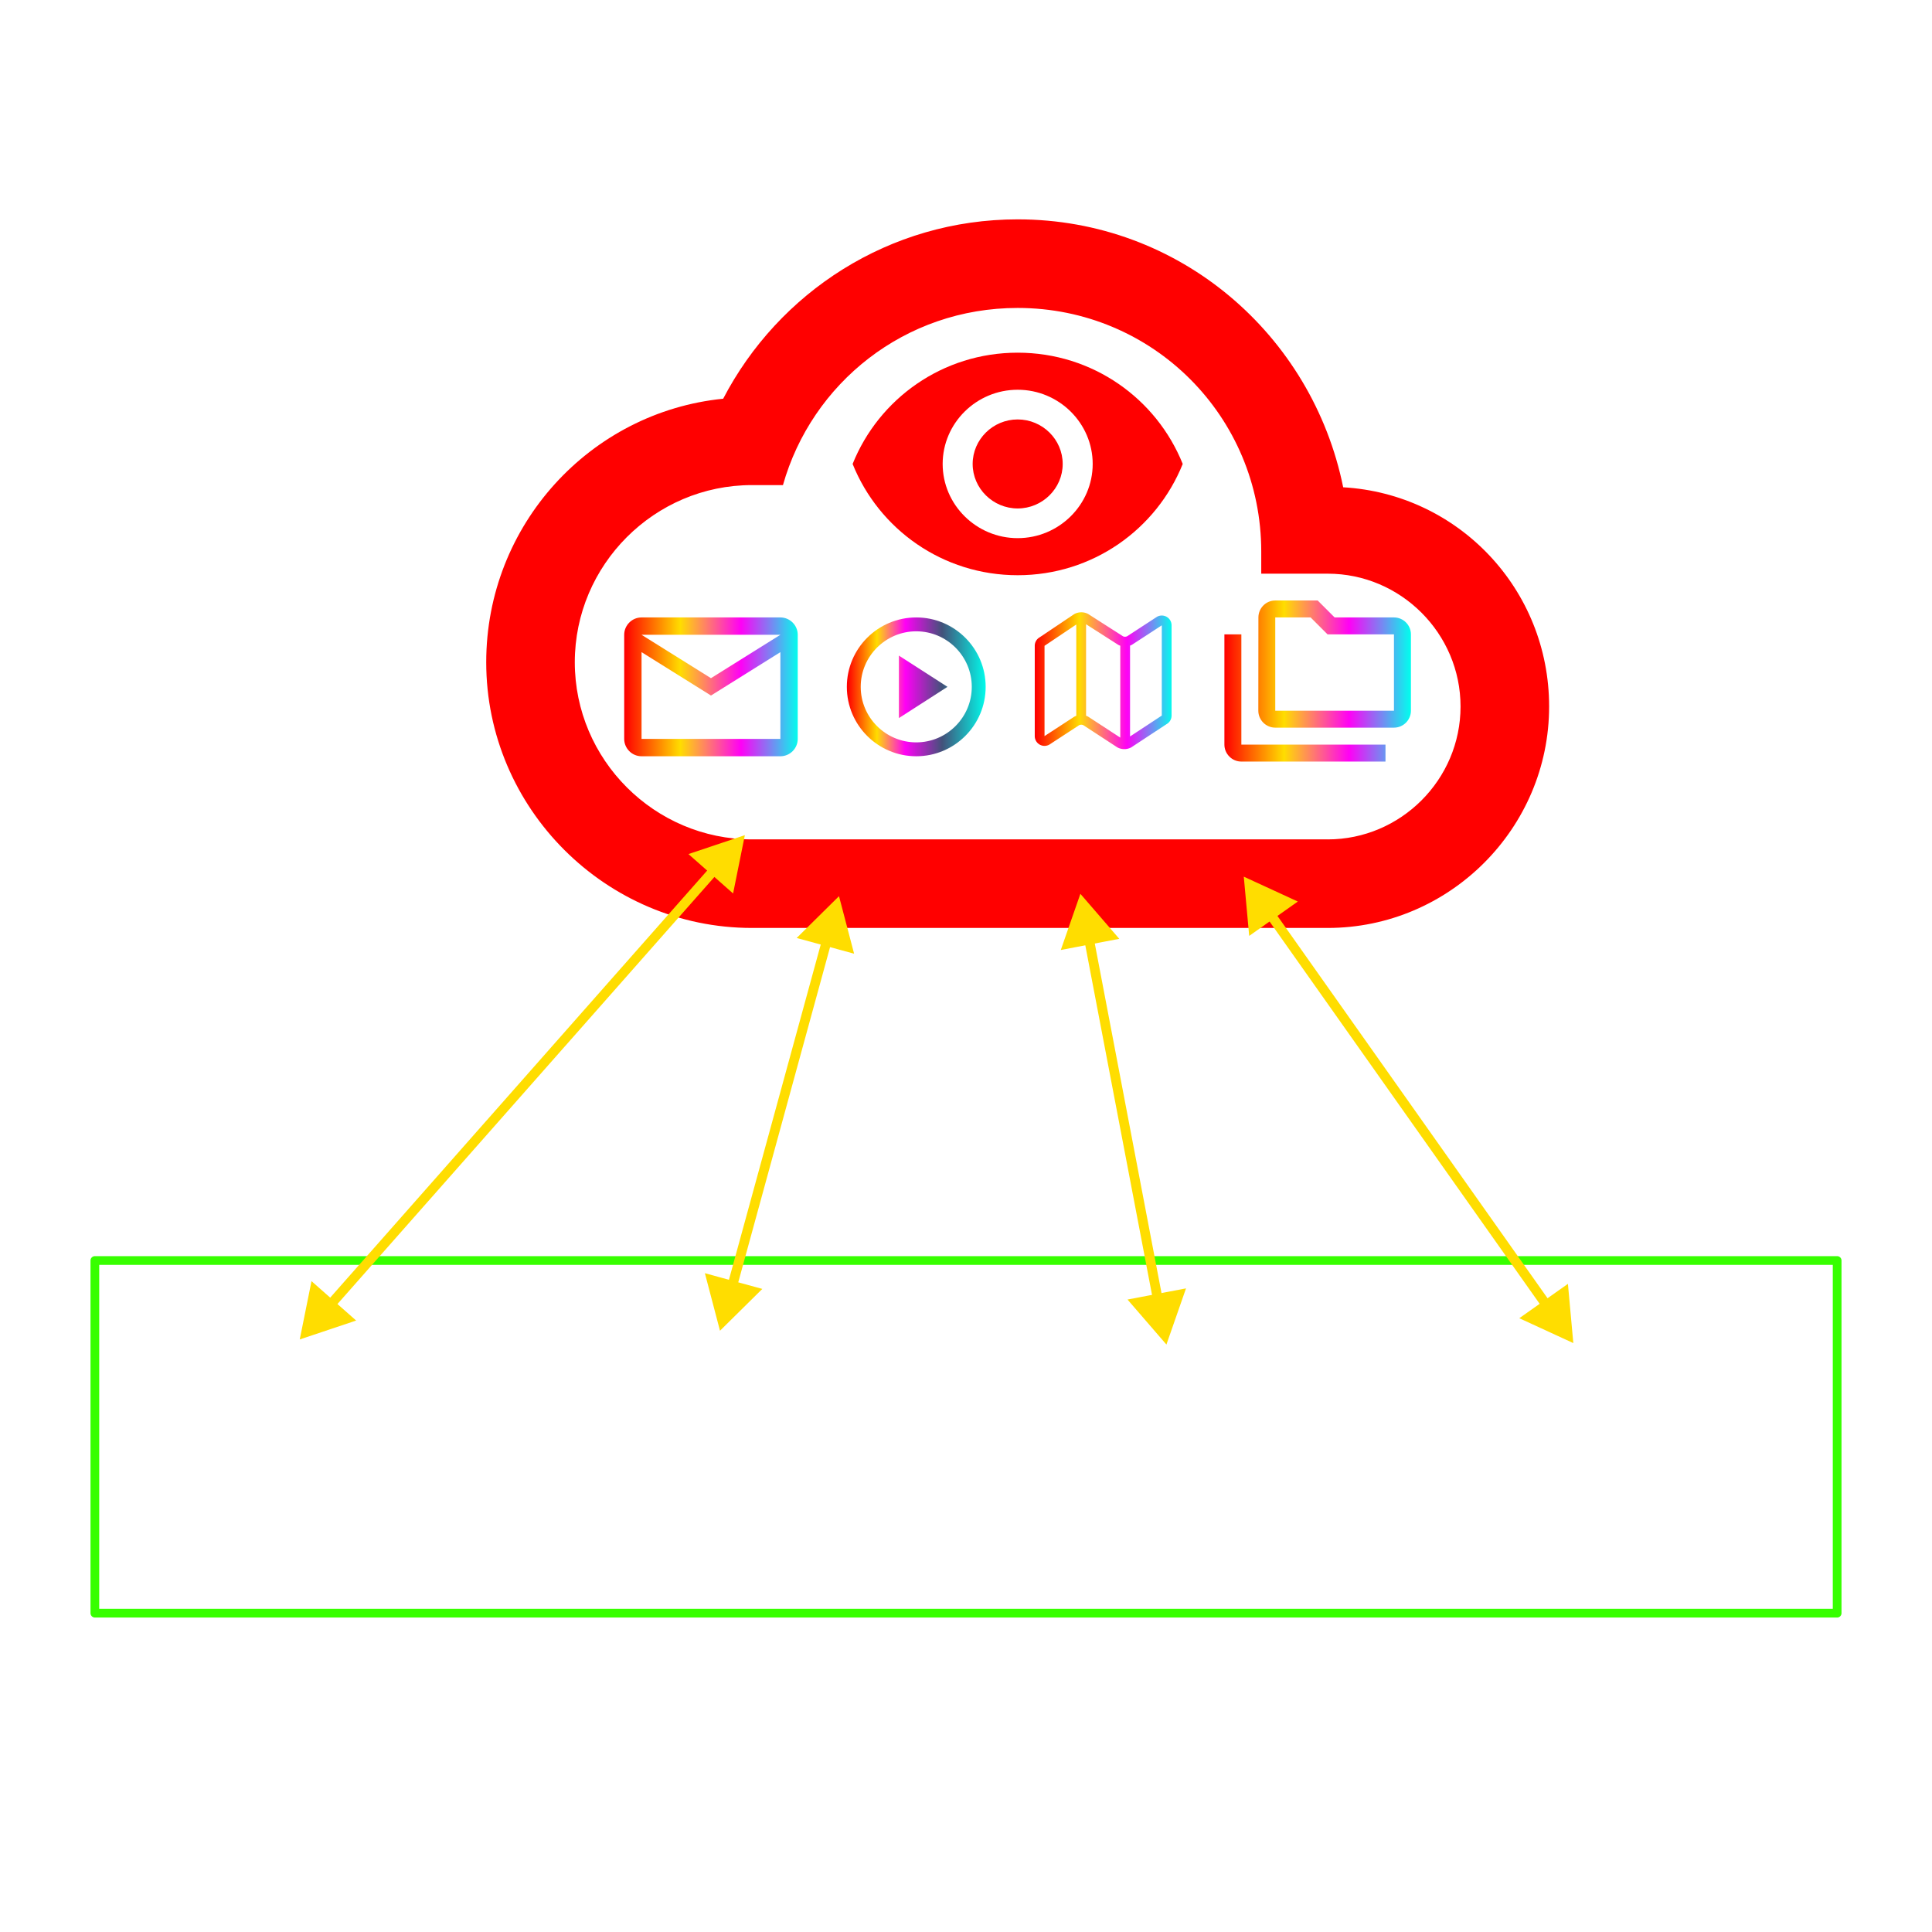 <?xml version="1.0" encoding="UTF-8" standalone="no"?>
<!-- Created with Inkscape (http://www.inkscape.org/) -->

<svg
   width="600"
   height="600"
   viewBox="0 0 158.75 158.75"
   version="1.1"
   id="svg1"
   xmlns:xlink="http://www.w3.org/1999/xlink"
   xmlns="http://www.w3.org/2000/svg"
   xmlns:svg="http://www.w3.org/2000/svg">
  <defs
     id="defs1">
    <linearGradient
       id="linearGradient82">
      <stop
         style="stop-color:#ff0000;stop-opacity:1;"
         offset="0"
         id="stop79" />
      <stop
         style="stop-color:#ffdd00;stop-opacity:1;"
         offset="0.21"
         id="stop80" />
      <stop
         style="stop-color:#ff00f6;stop-opacity:1;"
         offset="0.414"
         id="stop81" />
      <stop
         style="stop-color:#42527a;stop-opacity:1;"
         offset="0.679"
         id="stop83" />
      <stop
         style="stop-color:#00ffee;stop-opacity:1;"
         offset="1"
         id="stop82" />
    </linearGradient>
    <linearGradient
       id="linearGradient62">
      <stop
         style="stop-color:#ff0000;stop-opacity:1;"
         offset="0"
         id="stop60" />
      <stop
         style="stop-color:#ffdd00;stop-opacity:1;"
         offset="0.32"
         id="stop61" />
      <stop
         style="stop-color:#ff00f6;stop-opacity:1;"
         offset="0.669"
         id="stop63" />
      <stop
         style="stop-color:#00ffee;stop-opacity:1;"
         offset="1"
         id="stop62" />
    </linearGradient>
    <marker
       style="overflow:visible"
       id="Triangle-1_Fnone_S-ffdd00"
       refX="0"
       refY="0"
       orient="auto-start-reverse"
       markerWidth="1.001"
       markerHeight="1.001"
       viewBox="0 0 1 1"
       preserveAspectRatio="xMidYMid">
      <path
         transform="scale(0.5)"
         style="fill:#ffdd00;fill-rule:evenodd;stroke:#ffdd00;stroke-width:1pt"
         d="M 5.77,0 -2.88,5 V -5 Z"
         id="path14" />
    </marker>
    <marker
       style="overflow:visible"
       id="Triangle-1_Fnone_S-ffdd00_reversed"
       refX="0"
       refY="0"
       orient="auto"
       markerWidth="1.001"
       markerHeight="1.001"
       viewBox="0 0 1 1"
       preserveAspectRatio="xMidYMid">
      <g
         transform="scale(-1)"
         id="g40">
        <path
           transform="scale(0.5)"
           style="fill:#ffdd00;fill-rule:evenodd;stroke:#ffdd00;stroke-width:1pt"
           d="M 5.77,0 -2.88,5 V -5 Z"
           id="path40" />
      </g>
    </marker>
    <marker
       style="overflow:visible"
       id="Triangle-9-5_Fnone_S-ffdd00"
       refX="0"
       refY="0"
       orient="auto-start-reverse"
       markerWidth="1.001"
       markerHeight="1.001"
       viewBox="0 0 1 1"
       preserveAspectRatio="xMidYMid">
      <path
         transform="scale(0.5)"
         style="fill:#ffdd00;fill-rule:evenodd;stroke:#ffdd00;stroke-width:1pt"
         d="M 5.77,0 -2.88,5 V -5 Z"
         id="path15" />
    </marker>
    <marker
       style="overflow:visible"
       id="Triangle-9-5_Fnone_S-ffdd00_reversed"
       refX="0"
       refY="0"
       orient="auto"
       markerWidth="1.001"
       markerHeight="1.001"
       viewBox="0 0 1 1"
       preserveAspectRatio="xMidYMid">
      <g
         transform="scale(-1)"
         id="g41">
        <path
           transform="scale(0.5)"
           style="fill:#ffdd00;fill-rule:evenodd;stroke:#ffdd00;stroke-width:1pt"
           d="M 5.77,0 -2.88,5 V -5 Z"
           id="path41" />
      </g>
    </marker>
    <marker
       style="overflow:visible"
       id="Triangle-94-9_Fnone_S-ffdd00"
       refX="0"
       refY="0"
       orient="auto-start-reverse"
       markerWidth="1.001"
       markerHeight="1.001"
       viewBox="0 0 1 1"
       preserveAspectRatio="xMidYMid">
      <path
         transform="scale(0.5)"
         style="fill:#ffdd00;fill-rule:evenodd;stroke:#ffdd00;stroke-width:1pt"
         d="M 5.77,0 -2.88,5 V -5 Z"
         id="path16" />
    </marker>
    <marker
       style="overflow:visible"
       id="Triangle-94-9_Fnone_S-ffdd00_reversed"
       refX="0"
       refY="0"
       orient="auto"
       markerWidth="1.001"
       markerHeight="1.001"
       viewBox="0 0 1 1"
       preserveAspectRatio="xMidYMid">
      <g
         transform="scale(-1)"
         id="g42">
        <path
           transform="scale(0.5)"
           style="fill:#ffdd00;fill-rule:evenodd;stroke:#ffdd00;stroke-width:1pt"
           d="M 5.77,0 -2.88,5 V -5 Z"
           id="path42" />
      </g>
    </marker>
    <marker
       style="overflow:visible"
       id="Triangle-0-7_Fnone_S-ffdd00"
       refX="0"
       refY="0"
       orient="auto-start-reverse"
       markerWidth="1.001"
       markerHeight="1.001"
       viewBox="0 0 1 1"
       preserveAspectRatio="xMidYMid">
      <path
         transform="scale(0.5)"
         style="fill:#ffdd00;fill-rule:evenodd;stroke:#ffdd00;stroke-width:1pt"
         d="M 5.77,0 -2.88,5 V -5 Z"
         id="path17" />
    </marker>
    <marker
       style="overflow:visible"
       id="Triangle-0-7_Fnone_S-ffdd00_reversed"
       refX="0"
       refY="0"
       orient="auto"
       markerWidth="1.001"
       markerHeight="1.001"
       viewBox="0 0 1 1"
       preserveAspectRatio="xMidYMid">
      <g
         transform="scale(-1)"
         id="g43">
        <path
           transform="scale(0.5)"
           style="fill:#ffdd00;fill-rule:evenodd;stroke:#ffdd00;stroke-width:1pt"
           d="M 5.77,0 -2.88,5 V -5 Z"
           id="path43" />
      </g>
    </marker>
    <linearGradient
       xlink:href="#linearGradient62"
       id="linearGradient49"
       x1="-226.417"
       y1="-84.904"
       x2="-214.396"
       y2="-84.904"
       gradientUnits="userSpaceOnUse"
       gradientTransform="matrix(1.275,0,0,1.275,79.578,11.697)" />
    <linearGradient
       xlink:href="#linearGradient82"
       id="linearGradient51"
       x1="-245.966"
       y1="-82.304"
       x2="-238.589"
       y2="-82.304"
       gradientUnits="userSpaceOnUse"
       gradientTransform="matrix(1.546,0,0,1.546,140.222,31.195)" />
    <linearGradient
       xlink:href="#linearGradient62"
       id="linearGradient56"
       x1="-237.187"
       y1="-86.923"
       x2="-229.52"
       y2="-86.923"
       gradientUnits="userSpaceOnUse"
       gradientTransform="matrix(1.466,0,0,1.466,123.103,30.874)" />
    <linearGradient
       xlink:href="#linearGradient62"
       id="linearGradient7"
       gradientUnits="userSpaceOnUse"
       gradientTransform="matrix(2.231,0,0,2.231,289.288,104.946)"
       x1="-245.473"
       y1="-90.095"
       x2="-239.082"
       y2="-90.095" />
  </defs>
  <g
     id="layer1"
     style="display:inline;opacity:1"
     transform="translate(309.709,152.514)">
    <path
       d="m -246.096,-42.44 -7.413,-0.008 c -0.815,0 -1.483,0.667 -1.483,1.483 v 13.343 c 0,0.815 0.667,1.483 1.483,1.483 h 7.413 c 0.815,0 1.483,-0.667 1.483,-1.483 v -13.343 c 0,-0.815 -0.667,-1.475 -1.483,-1.475 z m 0,13.336 h -7.413 v -10.378 h 7.413 z"
       id="path2-6-2"
       style="display:inline;fill:#ffffff;fill-opacity:1;stroke-width:0.741" />
    <path
       fill="none"
       d="m -203.344,-108.552 h 6.35 v 6.35 h -6.35 z"
       id="path1-7-9"
       style="display:inline;stroke-width:0.265" />
    <path
       d="m -278.623,-29.003 c 0.97,0 1.755,-0.794 1.755,-1.764 l 0.011,-8.82 c 0,-0.97 -0.794,-1.764 -1.764,-1.764 h -14.111 c -0.97,0 -1.764,0.794 -1.764,1.764 v 8.82 c 0,0.97 0.794,1.764 1.764,1.764 h -3.528 v 1.764 h 21.167 v -1.764 z m -14.111,-10.584 h 14.111 v 8.82 h -14.111 z"
       id="path2-5-9"
       style="display:inline;fill:#ffffff;fill-opacity:1;stroke-width:0.882" />
    <path
       d="m -184.794,-36.765 v 5.56 a 0.618,0.618 0 0 0 0.618,0.618 h 6.177 a 0.618,0.618 0 0 1 0,1.235 h -1.235 v 1.235 h 1.235 a 0.618,0.618 0 0 1 0,1.235 h -3.706 a 0.618,0.618 0 0 1 0,-1.235 h 1.235 v -1.235 h -3.706 a 1.853,1.853 0 0 1 -1.853,-1.853 v -5.56 a 1.853,1.853 0 0 1 1.853,-1.853 h 6.177 a 0.618,0.618 0 0 1 0,1.235 h -6.177 a 0.618,0.618 0 0 0 -0.618,0.618 z m 14.208,-2.471 h -2.471 a 0.618,0.618 0 0 0 0,1.235 h 2.471 a 0.618,0.618 0 0 0 0,-1.235 z m 0,2.471 h -2.471 a 0.618,0.618 0 0 0 0,1.235 h 2.471 a 0.618,0.618 0 0 0 0,-1.235 z m 3.089,-3.706 v 12.355 a 1.235,1.235 0 0 1 -1.235,1.235 h -6.177 a 1.235,1.235 0 0 1 -1.235,-1.235 v -12.355 a 1.235,1.235 0 0 1 1.235,-1.235 h 6.177 a 1.235,1.235 0 0 1 1.235,1.235 z m -1.235,12.355 v -12.355 h -6.177 v 12.355 z m -3.089,-3.089 a 0.927,0.927 0 1 0 0.927,0.927 0.927,0.927 0 0 0 -0.927,-0.927 z"
       id="path1-0-6"
       style="display:inline;fill:#ffffff;fill-opacity:1;stroke-width:0.077" />
    <path
       d="m -199.341,-112.473 c -2.548,-12.555 -13.465,-22.017 -26.747,-22.017 -10.553,0 -19.651,6.004 -24.199,14.738 -10.917,1.092 -19.47,10.371 -19.47,21.652 0,12.008 9.826,21.834 21.834,21.834 h 47.308 c 10.007,0 18.195,-8.188 18.195,-18.196 0,-9.643 -7.46,-17.467 -16.922,-18.013 z m -1.274,28.93 h -47.308 c -8.007,0 -14.556,-6.55 -14.556,-14.556 0,-8.006 6.55,-14.556 14.556,-14.556 h 2.548 c 2.365,-8.37 10.007,-14.556 19.286,-14.556 11.098,0 20.015,8.916 20.015,20.015 v 1.82 h 5.459 c 6.004,0 10.917,4.913 10.917,10.917 0,6.004 -4.913,10.917 -10.917,10.917 z"
       id="path1-1-0"
       style="display:inline;fill:#ff0000;fill-opacity:1;stroke-width:0.182;stroke-dasharray:none" />
    <path
       d="m -207.289,-39.159 h -5.347 l 2.318,-2.318 -0.493,-0.5 -2.818,2.818 -2.818,-2.818 -0.5,0.5 2.325,2.318 h -5.347 a 1.409,1.409 0 0 0 -1.409,1.409 v 8.454 c 0,0.775 0.634,1.409 1.409,1.409 h 12.681 c 0.775,0 1.409,-0.634 1.409,-1.409 v -8.454 a 1.409,1.409 0 0 0 -1.409,-1.409 z m 0,9.863 h -12.681 v -8.454 h 12.681 z m -8.454,-7.045 v 5.636 l 4.931,-2.818 z"
       id="path2-2-2"
       style="display:inline;fill:#ffffff;fill-opacity:1;stroke-width:0.704" />
    <path
       d="m -234.422,-101.78 c -3.148,0 -5.703,2.555 -5.703,5.703 0,3.148 2.555,5.703 5.703,5.703 3.148,0 5.703,-2.555 5.703,-5.703 0,-3.148 -2.555,-5.703 -5.703,-5.703 z m 0,10.266 c -2.515,0 -4.563,-2.048 -4.563,-4.563 0,-2.515 2.048,-4.563 4.563,-4.563 2.515,0 4.563,2.048 4.563,4.563 0,2.515 -2.048,4.563 -4.563,4.563 z m -1.426,-1.996 3.992,-2.567 -3.992,-2.567 z"
       id="path2-56-9"
       style="display:inline;fill:url(#linearGradient51);stroke-width:0.57" />
    <path
       d="m -207.708,-91.33 h 11.843 v 1.393 h -11.843 c -0.766,0 -1.393,-0.627 -1.393,-1.393 v -9.057 h 1.393 z m 13.933,-9.057 v 6.27 c 0,0.766 -0.627,1.393 -1.393,1.393 h -9.753 c -0.766,0 -1.393,-0.627 -1.393,-1.393 l 0.007,-7.663 c 0,-0.766 0.62,-1.393 1.386,-1.393 h 3.483 l 1.393,1.393 h 4.877 c 0.766,0 1.393,0.627 1.393,1.393 z m -11.147,6.27 h 9.753 v -6.27 h -5.455 l -1.393,-1.393 h -2.905 z"
       id="path2-54-0-8-0-8"
       style="display:inline;fill:url(#linearGradient49);stroke:none;stroke-width:0.697" />
    <path
       fill="none"
       stroke-linecap="round"
       stroke-linejoin="round"
       stroke-width="0.803"
       d="m -217.626,-99.878 -2.874,-1.839 a 0.803,0.803 0 0 0 -0.735,0.009 l -2.834,1.902 a 0.402,0.402 0 0 0 -0.214,0.355 v 7.423 a 0.402,0.402 0 0 0 0.589,0.355 l 2.455,-1.601 a 0.803,0.803 0 0 1 0.74,-0.006 l 2.807,1.832 a 0.803,0.803 0 0 0 0.734,-0.003 l 2.897,-1.906 a 0.402,0.402 0 0 0 0.217,-0.356 v -7.421 a 0.402,0.402 0 0 0 -0.589,-0.355 l -2.459,1.603 a 0.803,0.803 0 0 1 -0.734,0.009 z m 0.37,0.084 v 8.432 m -3.614,-10.439 v 8.432"
       id="path1-6-5"
       style="display:inline;fill:none;fill-opacity:1;stroke:url(#linearGradient56)" />
    <rect
       style="fill:none;fill-opacity:1;stroke:#37ff00;stroke-width:0.716;stroke-linecap:round;stroke-linejoin:round;stroke-dasharray:none;stroke-dashoffset:0;stroke-opacity:1;paint-order:markers fill stroke"
       id="rect16"
       width="143.161"
       height="28.98"
       x="-301.914"
       y="-48.941" />
    <path
       fill="none"
       d="m -203.344,-108.552 h 6.35 v 6.35 h -6.35 z"
       id="path1-7-9-8"
       style="display:inline;stroke-width:0.265" />
    <path
       d="m -244.16,-100.354 c 0,-0.784 -0.642,-1.426 -1.426,-1.426 h -11.407 c -0.784,0 -1.426,0.642 -1.426,1.426 v 8.555 c 0,0.784 0.642,1.426 1.426,1.426 h 11.407 c 0.784,0 1.426,-0.642 1.426,-1.426 z m -1.426,0 -5.704,3.565 -5.704,-3.565 z m 0,8.555 h -11.407 v -7.129 l 5.704,3.565 5.703,-3.565 z"
       id="path2-7-7-1"
       style="display:inline;fill:url(#linearGradient7);stroke:none;stroke-width:0.713;stroke-opacity:1" />
    <path
       d="m -226.088,-123.535 c -6.164,0 -11.407,3.778 -13.562,9.143 2.155,5.364 7.399,9.143 13.562,9.143 6.164,0 11.407,-3.778 13.562,-9.143 -2.155,-5.364 -7.399,-9.143 -13.562,-9.143 z m 0,15.24 c -3.391,0 -6.164,-2.743 -6.164,-6.097 0,-3.354 2.773,-6.097 6.164,-6.097 3.391,0 6.164,2.743 6.164,6.097 0,3.354 -2.773,6.097 -6.164,6.097 z m 0,-9.754 c -2.034,0 -3.699,1.647 -3.699,3.657 0,2.01 1.665,3.657 3.699,3.657 2.034,0 3.699,-1.647 3.699,-3.657 0,-2.01 -1.665,-3.657 -3.699,-3.657 z"
       id="path1-4-1-4-8"
       style="display:inline;fill:#ff0000;fill-opacity:1;stroke-width:0.061" />
    <path
       style="display:inline;opacity:1;fill:none;fill-opacity:1;stroke:#ffdd00;stroke-width:0.794;stroke-dasharray:none;stroke-dashoffset:0;stroke-opacity:1;marker-start:url(#Triangle-1_Fnone_S-ffdd00_reversed);marker-end:url(#Triangle-1_Fnone_S-ffdd00)"
       d="m -250.373,-81.774 -32.839,37.205"
       id="path9-6" />
    <path
       style="display:inline;opacity:1;fill:none;fill-opacity:1;stroke:#ffdd00;stroke-width:0.794;stroke-dasharray:none;stroke-dashoffset:0;stroke-opacity:1;marker-start:url(#Triangle-9-5_Fnone_S-ffdd00_reversed);marker-end:url(#Triangle-9-5_Fnone_S-ffdd00)"
       d="m -241.515,-76.155 -8.288,30.263"
       id="path9-9-1" />
    <path
       style="display:inline;opacity:1;fill:none;fill-opacity:1;stroke:#ffdd00;stroke-width:0.794;stroke-dasharray:none;stroke-dashoffset:0;stroke-opacity:1;marker-start:url(#Triangle-94-9_Fnone_S-ffdd00_reversed);marker-end:url(#Triangle-94-9_Fnone_S-ffdd00)"
       d="m -220.406,-76.298 6.011,31.492"
       id="path9-3-5" />
    <path
       style="display:inline;opacity:1;fill:none;fill-opacity:1;stroke:#ffdd00;stroke-width:0.794;stroke-dasharray:none;stroke-dashoffset:0;stroke-opacity:1;marker-start:url(#Triangle-0-7_Fnone_S-ffdd00_reversed);marker-end:url(#Triangle-0-7_Fnone_S-ffdd00)"
       d="m -205.88,-78.175 23.82,33.716"
       id="path9-1-9" />
  </g>
</svg>
